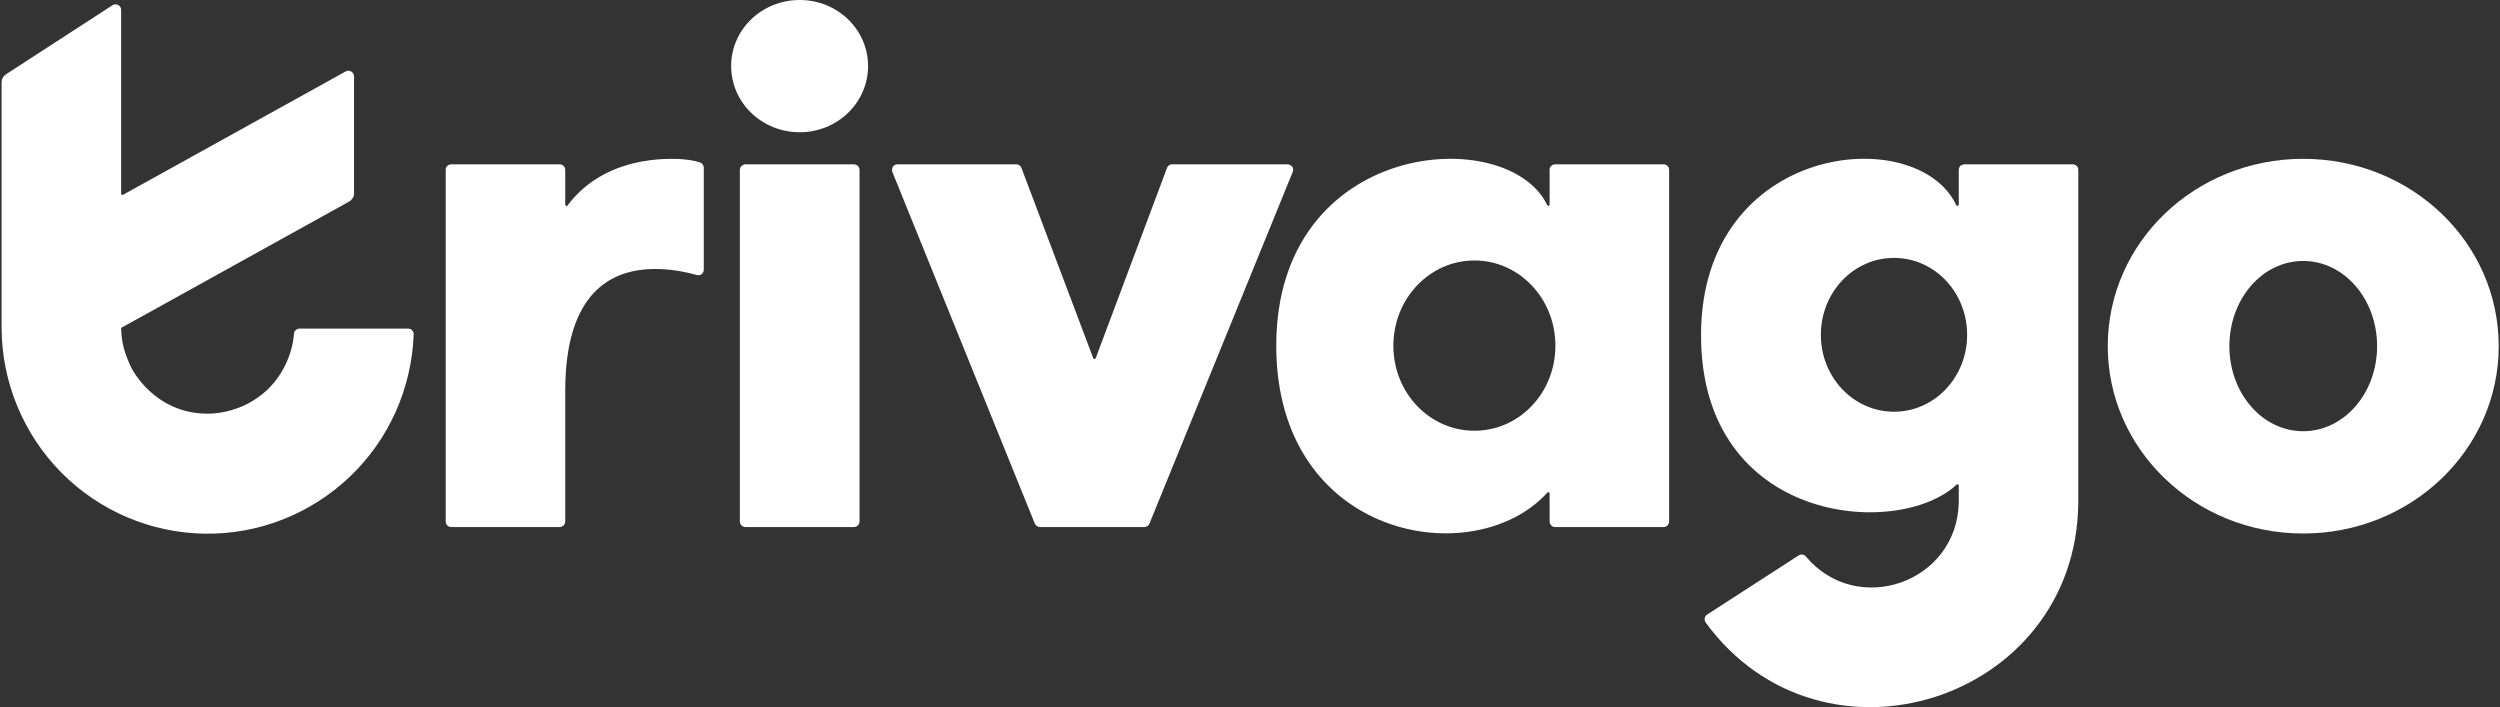 <svg version="1.2" xmlns="http://www.w3.org/2000/svg" viewBox="0 0 1552 439" width="1552" height="439">
	<rect x="0" y="0" width="1552" height="439" fill="#333333" stroke="none"/>
	<title>TRVG_BIG-svg</title>
	<defs>
		<clipPath clipPathUnits="userSpaceOnUse" id="cp1">
			<path d="m1.01 0h1550.17v439h-1550.17z"/>
		</clipPath>
	</defs>
	<style>
		.s0 { fill: #ffffff } 
	</style>
	<g id="Clip-Path: Clip-Path" clip-path="url(#cp1)">
		<g id="Clip-Path">
			<g id="Layer">
				<path id="Layer" class="s0" d="m530.1 102h-67.3q-0.7 0-1.3 0.3-0.6 0.2-1.1 0.7-0.5 0.5-0.8 1.1-0.3 0.7-0.3 1.4v218.2c0 1.9 1.6 3.5 3.5 3.5h67.3c1.9 0 3.5-1.6 3.5-3.5v-218.2q0-0.7-0.3-1.4-0.3-0.6-0.7-1.1-0.5-0.5-1.2-0.7-0.6-0.3-1.3-0.3z"/>
				<path id="Layer" class="s0" d="m724.5 104.2l-44.3 118.2q-0.1 0.2-0.3 0.3-0.2 0.2-0.5 0.2-0.2 0-0.4-0.2-0.2-0.1-0.3-0.3l-44.6-118.2q-0.2-0.4-0.5-0.9-0.3-0.4-0.8-0.7-0.4-0.3-0.9-0.4-0.5-0.2-1.1-0.2h-73.6q-0.8 0-1.6 0.4-0.8 0.4-1.3 1.1-0.4 0.8-0.5 1.6-0.1 0.9 0.2 1.7l88.4 218.2c0.6 1.3 1.9 2.2 3.3 2.2h64.7q0.5 0 1-0.2 0.5-0.1 0.9-0.4 0.5-0.3 0.8-0.7 0.3-0.4 0.5-0.9l88.9-218.2q0.4-0.8 0.3-1.7-0.1-0.9-0.6-1.6-0.6-0.7-1.4-1.1-0.7-0.4-1.6-0.4h-71.5q-0.5 0-1 0.1-0.5 0.2-1 0.5-0.4 0.3-0.7 0.7-0.4 0.5-0.5 1z"/>
				<path id="Layer" fill-rule="evenodd" class="s0" d="m1429.8 331.2c-67.1 0-121.3-52.1-121.3-116.3 0-64.4 54.2-116.3 121.3-116.3 67.2 0 121.4 51.9 121.4 116.3 0 64.2-54.2 116.3-121.4 116.3zm45.9-116.3c0-29.3-20.5-52.9-45.9-52.9-25.4 0-45.8 23.6-45.8 52.9 0 29.2 20.4 52.8 45.8 52.8 25.4 0 45.9-23.6 45.9-52.8z"/>
				<path id="Layer" fill-rule="evenodd" class="s0" d="m435.6 101.4q0.4 0.4 0.7 0.8 0.3 0.4 0.5 0.9 0.1 0.5 0.1 1.1v63.1q0 0.8-0.3 1.6-0.4 0.8-1 1.3-0.7 0.5-1.5 0.6-0.8 0.2-1.6-0.1c-13.3-3.7-22.7-3.7-25.9-3.7-27.7 0-55.7 15.1-55.7 75.7v81q0 0.7-0.3 1.3-0.2 0.7-0.7 1.2-0.5 0.4-1.1 0.7-0.7 0.3-1.4 0.3h-67.3c-1.9 0-3.4-1.6-3.4-3.5v-218.2q0-0.7 0.2-1.4 0.3-0.6 0.8-1.1 0.5-0.5 1.1-0.7 0.7-0.3 1.3-0.3h67.3q0.7 0 1.4 0.3 0.6 0.2 1.1 0.7 0.5 0.5 0.7 1.1 0.3 0.7 0.3 1.4v21.6c0 0.7 1 1.1 1.4 0.5 25.4-34.2 71.1-29 75.4-28.3q0.9 0.1 1.8 0.3 0.9 0.1 1.7 0.3 0.9 0.2 1.8 0.5 0.8 0.2 1.7 0.5 0.5 0.2 0.9 0.5zm60.9-19.3c-23.6 0-42.6-18.4-42.6-41.1 0-22.7 19-41 42.6-41 23.4 0 42.4 18.3 42.4 41 0 22.7-19 41.1-42.4 41.1z"/>
				<path id="Layer" fill-rule="evenodd" class="s0" d="m1034.1 102.3q0.6 0.2 1.1 0.7 0.5 0.5 0.7 1.1 0.3 0.7 0.3 1.4v218.2q0 0.7-0.3 1.3-0.2 0.7-0.7 1.2-0.5 0.4-1.2 0.7-0.6 0.3-1.3 0.3h-67.3c-1.9 0-3.4-1.6-3.4-3.5v-17.4c0-0.7-0.9-1.1-1.4-0.5-45.4 50.1-168.3 28.8-168.3-91.2 0-128.4 143.8-138.3 168.2-87.3 0.3 0.8 1.5 0.5 1.5-0.3v-21.5q0-0.7 0.2-1.4 0.3-0.6 0.8-1.1 0.5-0.5 1.1-0.7 0.6-0.3 1.3-0.3h67.3q0.7 0 1.4 0.3zm-68.5 112.3c0-29.2-22.4-52.9-50.3-52.9-27.8 0-50.3 23.7-50.3 52.9 0 29.3 22.5 52.8 50.3 52.8 27.9 0 50.3-23.5 50.3-52.8z"/>
				<path id="Layer" fill-rule="evenodd" class="s0" d="m1288.1 102.3q0.6 0.2 1.1 0.7 0.5 0.5 0.8 1.1 0.2 0.7 0.2 1.4v206.6c-1.1 123.1-158.8 173.5-231.3 74.4q-0.4-0.6-0.6-1.3-0.1-0.7 0-1.4 0.1-0.7 0.5-1.3 0.4-0.6 1-1l56.8-36.7q0.5-0.3 1.1-0.5 0.7-0.1 1.3 0 0.6 0.1 1.2 0.4 0.5 0.3 0.9 0.8c31.7 37.8 93.9 16.3 94.9-33.6v-10.5q0-0.2-0.1-0.4-0.1-0.2-0.5-0.3-0.2-0.1-0.4 0-0.2 0-0.4 0.2c-36.4 34-158.6 24.3-158.6-92.8 0-119.5 134.1-132.5 158.4-80.8 0.4 0.8 1.6 0.5 1.6-0.3v-21.5q0-0.7 0.3-1.4 0.2-0.6 0.7-1.1 0.5-0.5 1.2-0.7 0.6-0.3 1.3-0.3h67.3q0.7 0 1.3 0.3zm-66.9 105.6c0-26.5-20.3-47.8-45.4-47.8-25.1 0-45.4 21.3-45.4 47.8 0 26.4 20.3 47.7 45.4 47.7 25.1 0 45.4-21.3 45.4-47.7z"/>
				<path id="Layer" class="s0" d="m253.3 204h-67.4q-0.6 0-1.2 0.2-0.6 0.3-1.1 0.7-0.5 0.5-0.8 1.1-0.3 0.5-0.3 1.2c-0.5 6.7-2.4 13.2-5.3 19.2-2.9 6.1-6.9 11.5-11.8 16.1-5 4.5-10.7 8.1-16.9 10.5-6.3 2.4-12.9 3.8-19.6 3.8-33.8 0-47.5-28.8-47.5-28.8q-1.4-2.9-2.5-5.8-1.1-2.9-2-5.9-0.8-3-1.2-6.2-0.4-3.1-0.5-6.2c0-0.2 0.2-0.5 0.4-0.6l19.4-10.7 121.8-67.5q0.7-0.3 1.2-1 0.6-0.5 1-1.2 0.4-0.6 0.6-1.4 0.2-0.7 0.2-1.5v-72.6q0-0.9-0.5-1.7-0.4-0.8-1.2-1.3-0.8-0.4-1.8-0.5-1 0-1.8 0.5l-138.1 76.5q-0.2 0.1-0.4 0.1-0.2 0-0.4-0.1-0.2-0.1-0.3-0.3-0.1-0.2-0.1-0.4v-114c0-0.7-0.1-1.3-0.5-1.8-0.3-0.6-0.7-1-1.3-1.3-0.5-0.3-1.2-0.4-1.8-0.4-0.6 0-1.2 0.2-1.7 0.5l-66.3 43q-0.6 0.4-1.1 0.9-0.5 0.6-0.8 1.2-0.4 0.6-0.5 1.3-0.2 0.8-0.2 1.5v152.9c0.2 33.5 13.6 65.6 37.1 89.4 23.6 23.8 55.5 37.4 89 37.9 33.4 0.5 65.8-12.2 90.1-35.4 24.2-23 38.4-54.8 39.6-88.3q0-0.7-0.2-1.4-0.3-0.6-0.8-1.2-0.4-0.5-1.1-0.8-0.7-0.2-1.4-0.2z"/>
			</g>
		</g>
	</g>
</svg>